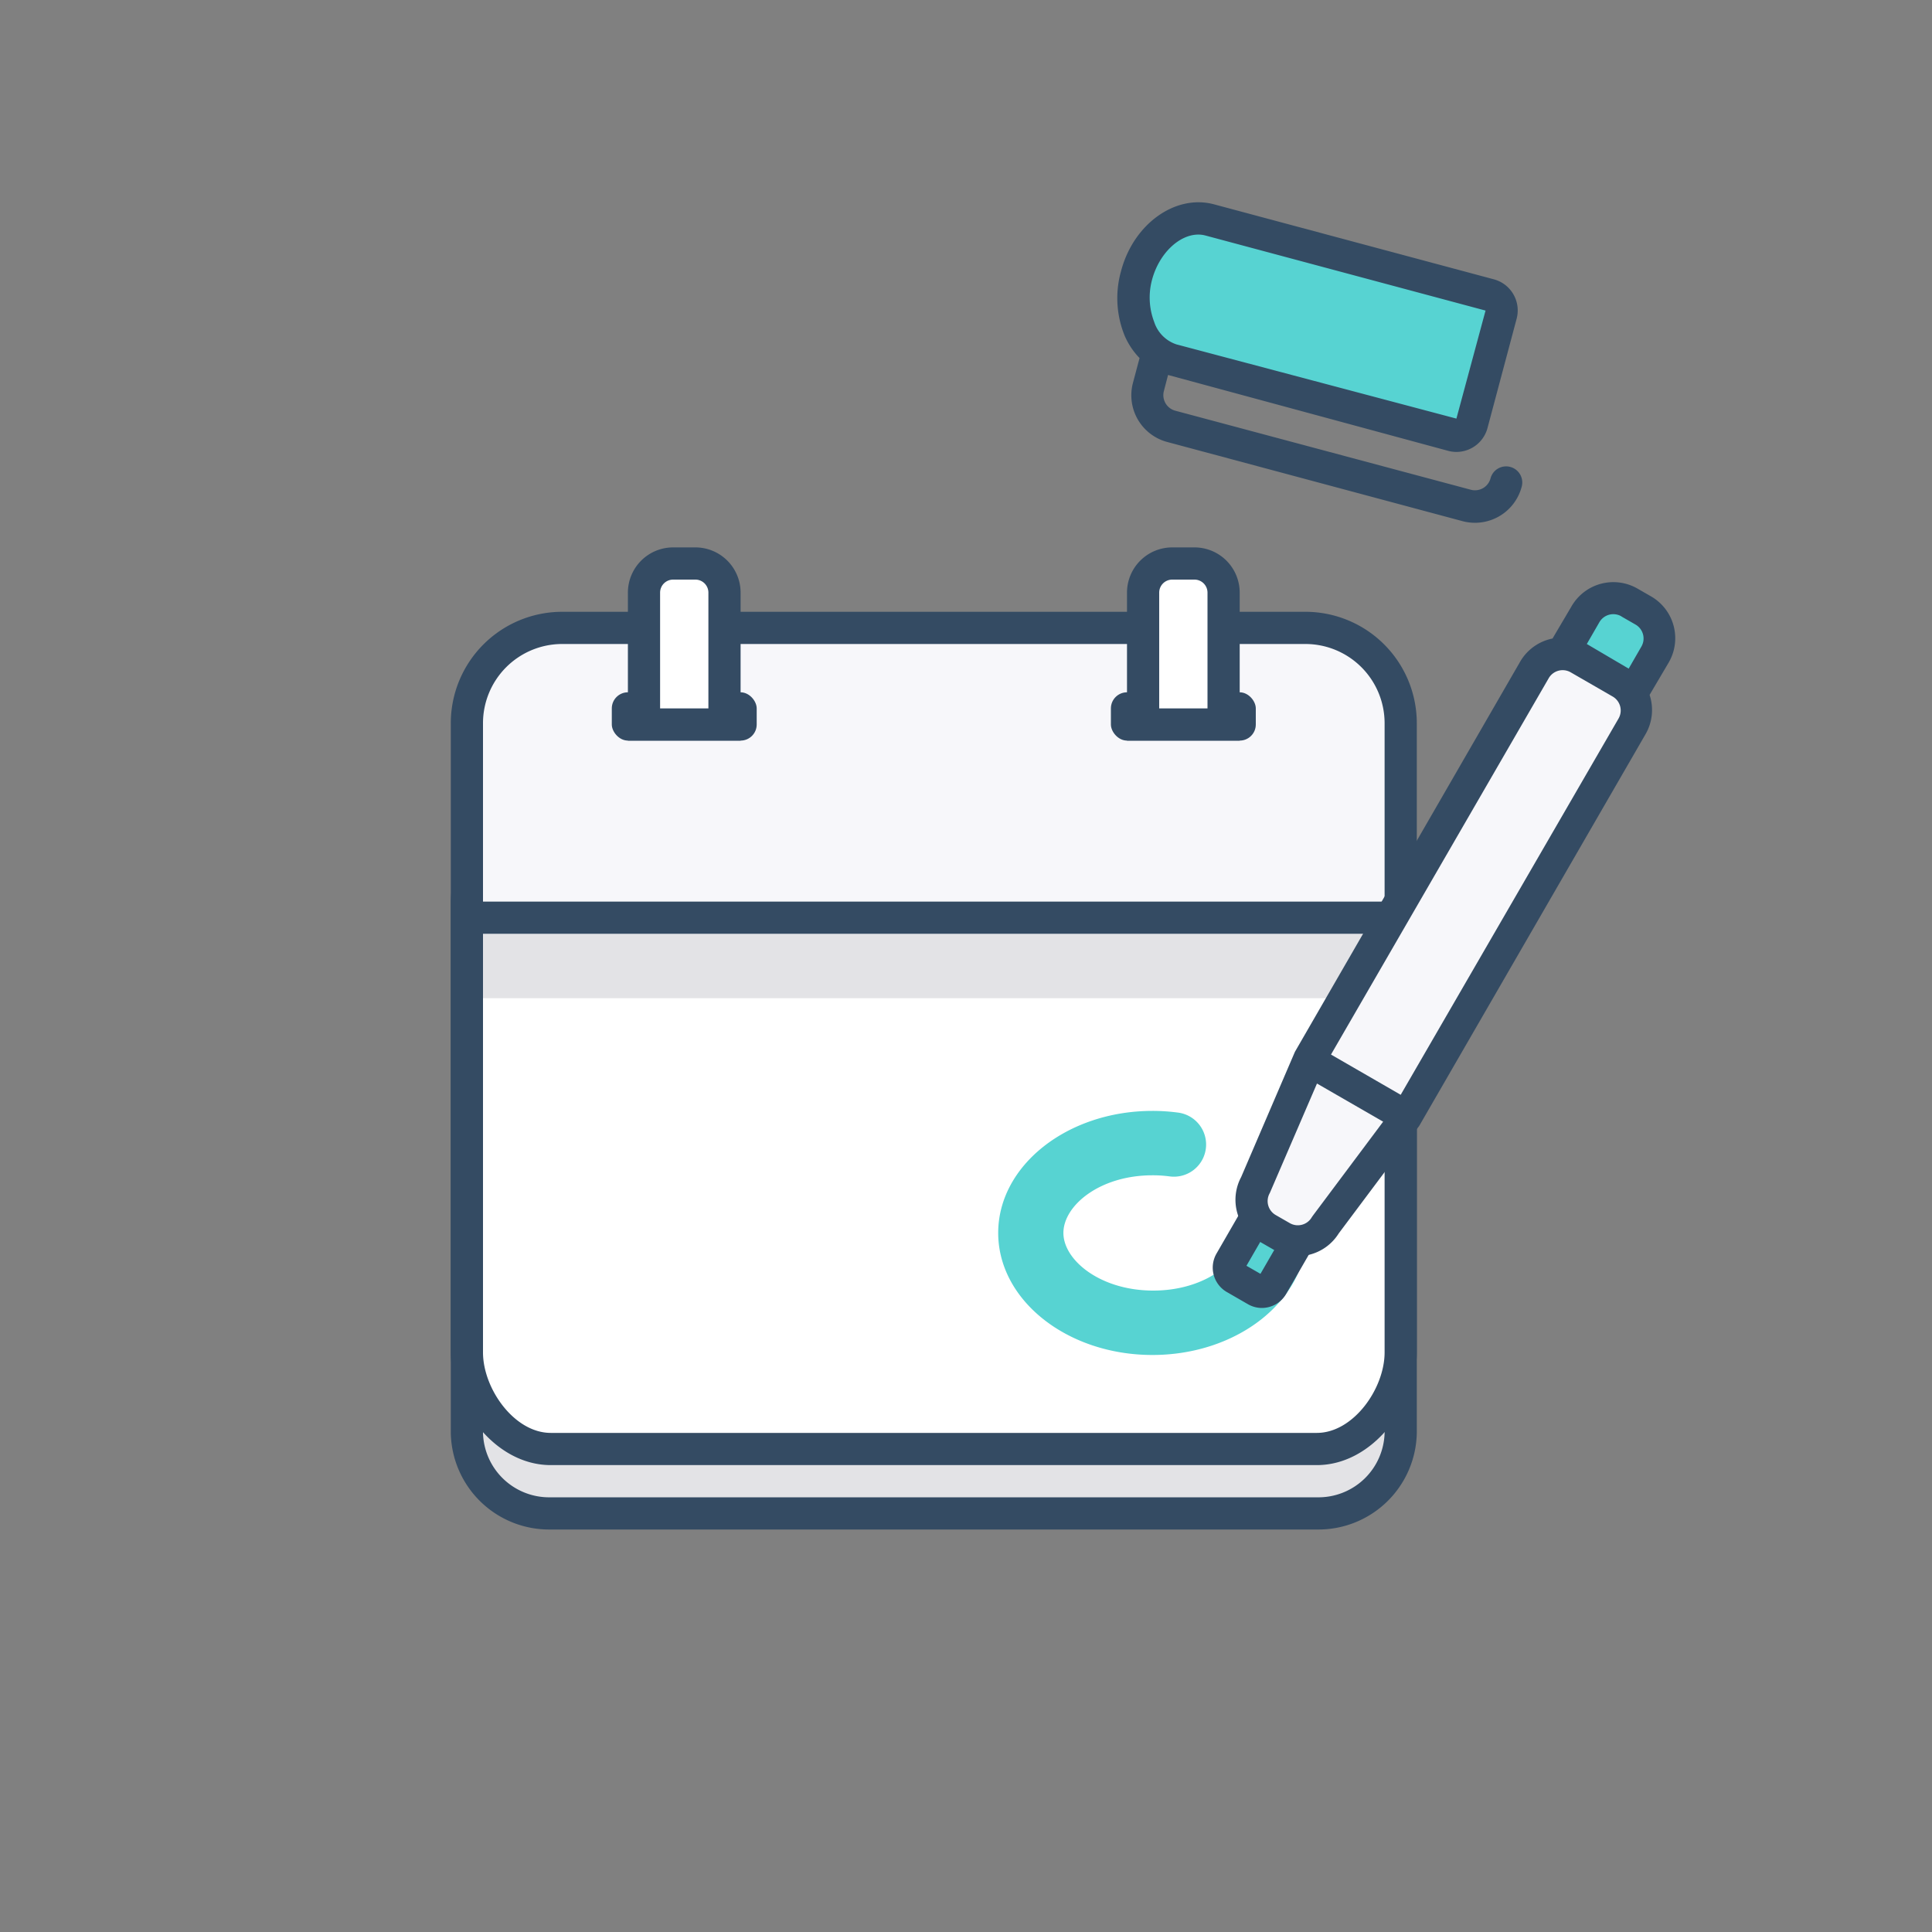 <svg xmlns="http://www.w3.org/2000/svg" width="120" height="120" viewBox="0 0 120 120"><rect x="0" y="0" width="120" height="120" fill="#808080" stroke="none"/><title>120x120_planning_static</title><g id="bounding"><rect width="120" height="120" fill="none"/></g><g id="illu"><path d="M81.79,94H34.21A5.11,5.11,0,0,1,29,89V56a5.11,5.11,0,0,1,5.21-5H81.79A5.11,5.11,0,0,1,87,56V89A5.11,5.11,0,0,1,81.79,94Z" fill="#e3e3e6"/><path d="M81.79,95H34.21A6.11,6.11,0,0,1,28,89V56a6.11,6.11,0,0,1,6.21-6H81.79A6.11,6.11,0,0,1,88,56V89A6.11,6.11,0,0,1,81.79,95ZM34.21,52A4.11,4.11,0,0,0,30,56V89a4.11,4.11,0,0,0,4.21,4H81.79A4.11,4.11,0,0,0,86,89V56a4.11,4.11,0,0,0-4.21-4Z" fill="#344b63"/><path d="M81.79,90H34.21C31.33,90,29,86.76,29,84V52a5.11,5.11,0,0,1,5.21-5H81.79A5.11,5.11,0,0,1,87,52V84C87,86.76,84.67,90,81.79,90Z" fill="#fff"/><path d="M29,39H87a0,0,0,0,1,0,0V51.09A5.91,5.91,0,0,1,81.09,57H34.91A5.91,5.91,0,0,1,29,51.09V39A0,0,0,0,1,29,39Z" transform="translate(116 96) rotate(180)" fill="#f7f7fa"/><rect x="30" y="58" width="55" height="4" fill="#e3e3e6"/><rect x="38" y="43" width="9" height="3" rx="1" ry="1" fill="#344b63"/><rect x="69" y="43" width="9" height="3" rx="1" ry="1" fill="#344b63"/><path d="M93.24,19.54a1,1,0,0,0-.71-1.22L75.14,13.66c-1.86-.5-3.9,1.05-4.55,3.44h0c-.64,2.39.36,4.75,2.22,5.25L90.2,27a1,1,0,0,0,1.22-.71Z" fill="#57d3d2"/><path d="M78.35,76.1a2,2,0,0,1-1.21.93h0c-.36,1.56-2.51,3.13-5.51,3.13-3.29,0-5.58-1.89-5.58-3.58S68.29,73,71.58,73a7.79,7.79,0,0,1,1.08.07,2,2,0,0,0,2.09-1.19h0a2,2,0,0,0-1.62-2.78,11.88,11.88,0,0,0-1.55-.1C66.29,69,62,72.4,62,76.58s4.29,7.58,9.58,7.58,9.58-3.4,9.58-7.58a6.25,6.25,0,0,0-.85-3.11Z" fill="#57d3d2"/><path d="M93.8,29a1,1,0,0,0-1.22.71,1,1,0,0,1-1.22.71L73,25.51a1,1,0,0,1-.71-1.22l.26-1h0L89.94,28a2,2,0,0,0,.52.07,2,2,0,0,0,1.93-1.48L94.2,19.8h0a2,2,0,0,0-1.41-2.45L75.4,12.69c-2.4-.64-5,1.22-5.77,4.15a6.18,6.18,0,0,0,.22,4,4.61,4.61,0,0,0,.93,1.4l-.41,1.54a3,3,0,0,0,2.12,3.67l18.35,4.92a3,3,0,0,0,3.67-2.12A1,1,0,0,0,93.8,29ZM71.56,17.36c.44-1.62,1.68-2.79,2.87-2.79a1.73,1.73,0,0,1,.45.06l17.39,4.66L90.46,26,73.07,21.39A2.17,2.17,0,0,1,71.69,20,4.24,4.24,0,0,1,71.56,17.36Z" fill="#344b63"/><path d="M81.09,38H34.91A6.92,6.92,0,0,0,28,44.91V84c0,3.24,2.71,7,6.21,7H81.79c3.5,0,6.21-3.76,6.21-7V44.91A6.92,6.92,0,0,0,81.09,38ZM30,44.91A4.92,4.92,0,0,1,34.91,40H81.09A4.92,4.92,0,0,1,86,44.91V56H30ZM86,84c0,2.25-1.94,5-4.21,5H34.21C31.94,89,30,86.25,30,84V58H86Z" fill="#344b63"/><path d="M41.81,35h1.38A1.81,1.81,0,0,1,45,36.81V45a0,0,0,0,1,0,0H40a0,0,0,0,1,0,0V36.81A1.81,1.81,0,0,1,41.81,35Z" fill="#fff"/><path d="M46,46H39V36.81A2.81,2.81,0,0,1,41.81,34h1.38A2.81,2.81,0,0,1,46,36.81Zm-5-2h3V36.81a.81.81,0,0,0-.81-.81H41.81a.81.81,0,0,0-.81.81Z" fill="#344b63"/><path d="M72.81,35h1.38A1.81,1.81,0,0,1,76,36.81V45a0,0,0,0,1,0,0H71a0,0,0,0,1,0,0V36.81A1.81,1.81,0,0,1,72.81,35Z" fill="#fff"/><path d="M77,46H70V36.81A2.81,2.81,0,0,1,72.81,34h1.38A2.81,2.81,0,0,1,77,36.81Zm-5-2h3V36.81a.81.81,0,0,0-.81-.81H72.81a.81.81,0,0,0-.81.81Z" fill="#344b63"/><path d="M82.89,73.16l-2.6-1.5c-.48-.28-.14-1.75.13-2.23L98.49,38.15a2,2,0,0,1,2.73-.73l.87.5a2,2,0,0,1,.73,2.73L84.76,71.93C84.48,72.41,83.37,73.44,82.89,73.16Z" fill="#57d3d2"/><path d="M78,80.14l-1.3-.75a.75.75,0,0,1-.27-1L95.36,45.57a1.5,1.5,0,0,1,2-.55h0a1.5,1.5,0,0,1,.55,2L79,79.86A.75.75,0,0,1,78,80.14Z" fill="#57d3d2"/><path d="M78.37,81.24A1.74,1.74,0,0,1,77.5,81h0l-1.3-.75a1.75,1.75,0,0,1-.64-2.39L94.49,45.07a2.5,2.5,0,0,1,4.33,2.5L79.89,80.36A1.75,1.75,0,0,1,78.37,81.24Zm.13-2h0Zm-1.08-.62.87.5L97.09,46.57a.5.5,0,0,0-.87-.5Z" fill="#344b63"/><path d="M79.62,76.83l-.43-.25-.43-.25A2,2,0,0,1,78,73.6l3.3-7.72,14-24.25a2,2,0,0,1,2.73-.73l2.6,1.5a2,2,0,0,1,.73,2.73l-14,24.25-5,6.72a2,2,0,0,1-2.73.73Z" fill="#f7f7fa"/><path d="M102.58,37.06l-.87-.5a3,3,0,0,0-4.1,1.1l-1.18,2a3,3,0,0,0-2,1.42l-14,24.25-3.34,7.78a3,3,0,0,0,1.13,4l.87.5h0a3,3,0,0,0,4.06-1l5-6.68,14.07-24.35a3,3,0,0,0,.24-2.42l1.18-2A3,3,0,0,0,102.58,37.06Zm-1.87,1.23.87.5a1,1,0,0,1,.37,1.37l-.79,1.37h0L98.56,40l.79-1.37A1,1,0,0,1,100.72,38.29Zm-4.52,3.84a1,1,0,0,1,1.37-.37l2.6,1.5a1,1,0,0,1,.37,1.37L87,68l-4.33-2.5ZM81.55,75.5l-.07.1a1,1,0,0,1-.61.47,1,1,0,0,1-.76-.1l-.87-.5a1,1,0,0,1-.37-1.37L81.8,67.3l4.11,2.37Z" fill="#344b63"/></g></svg>